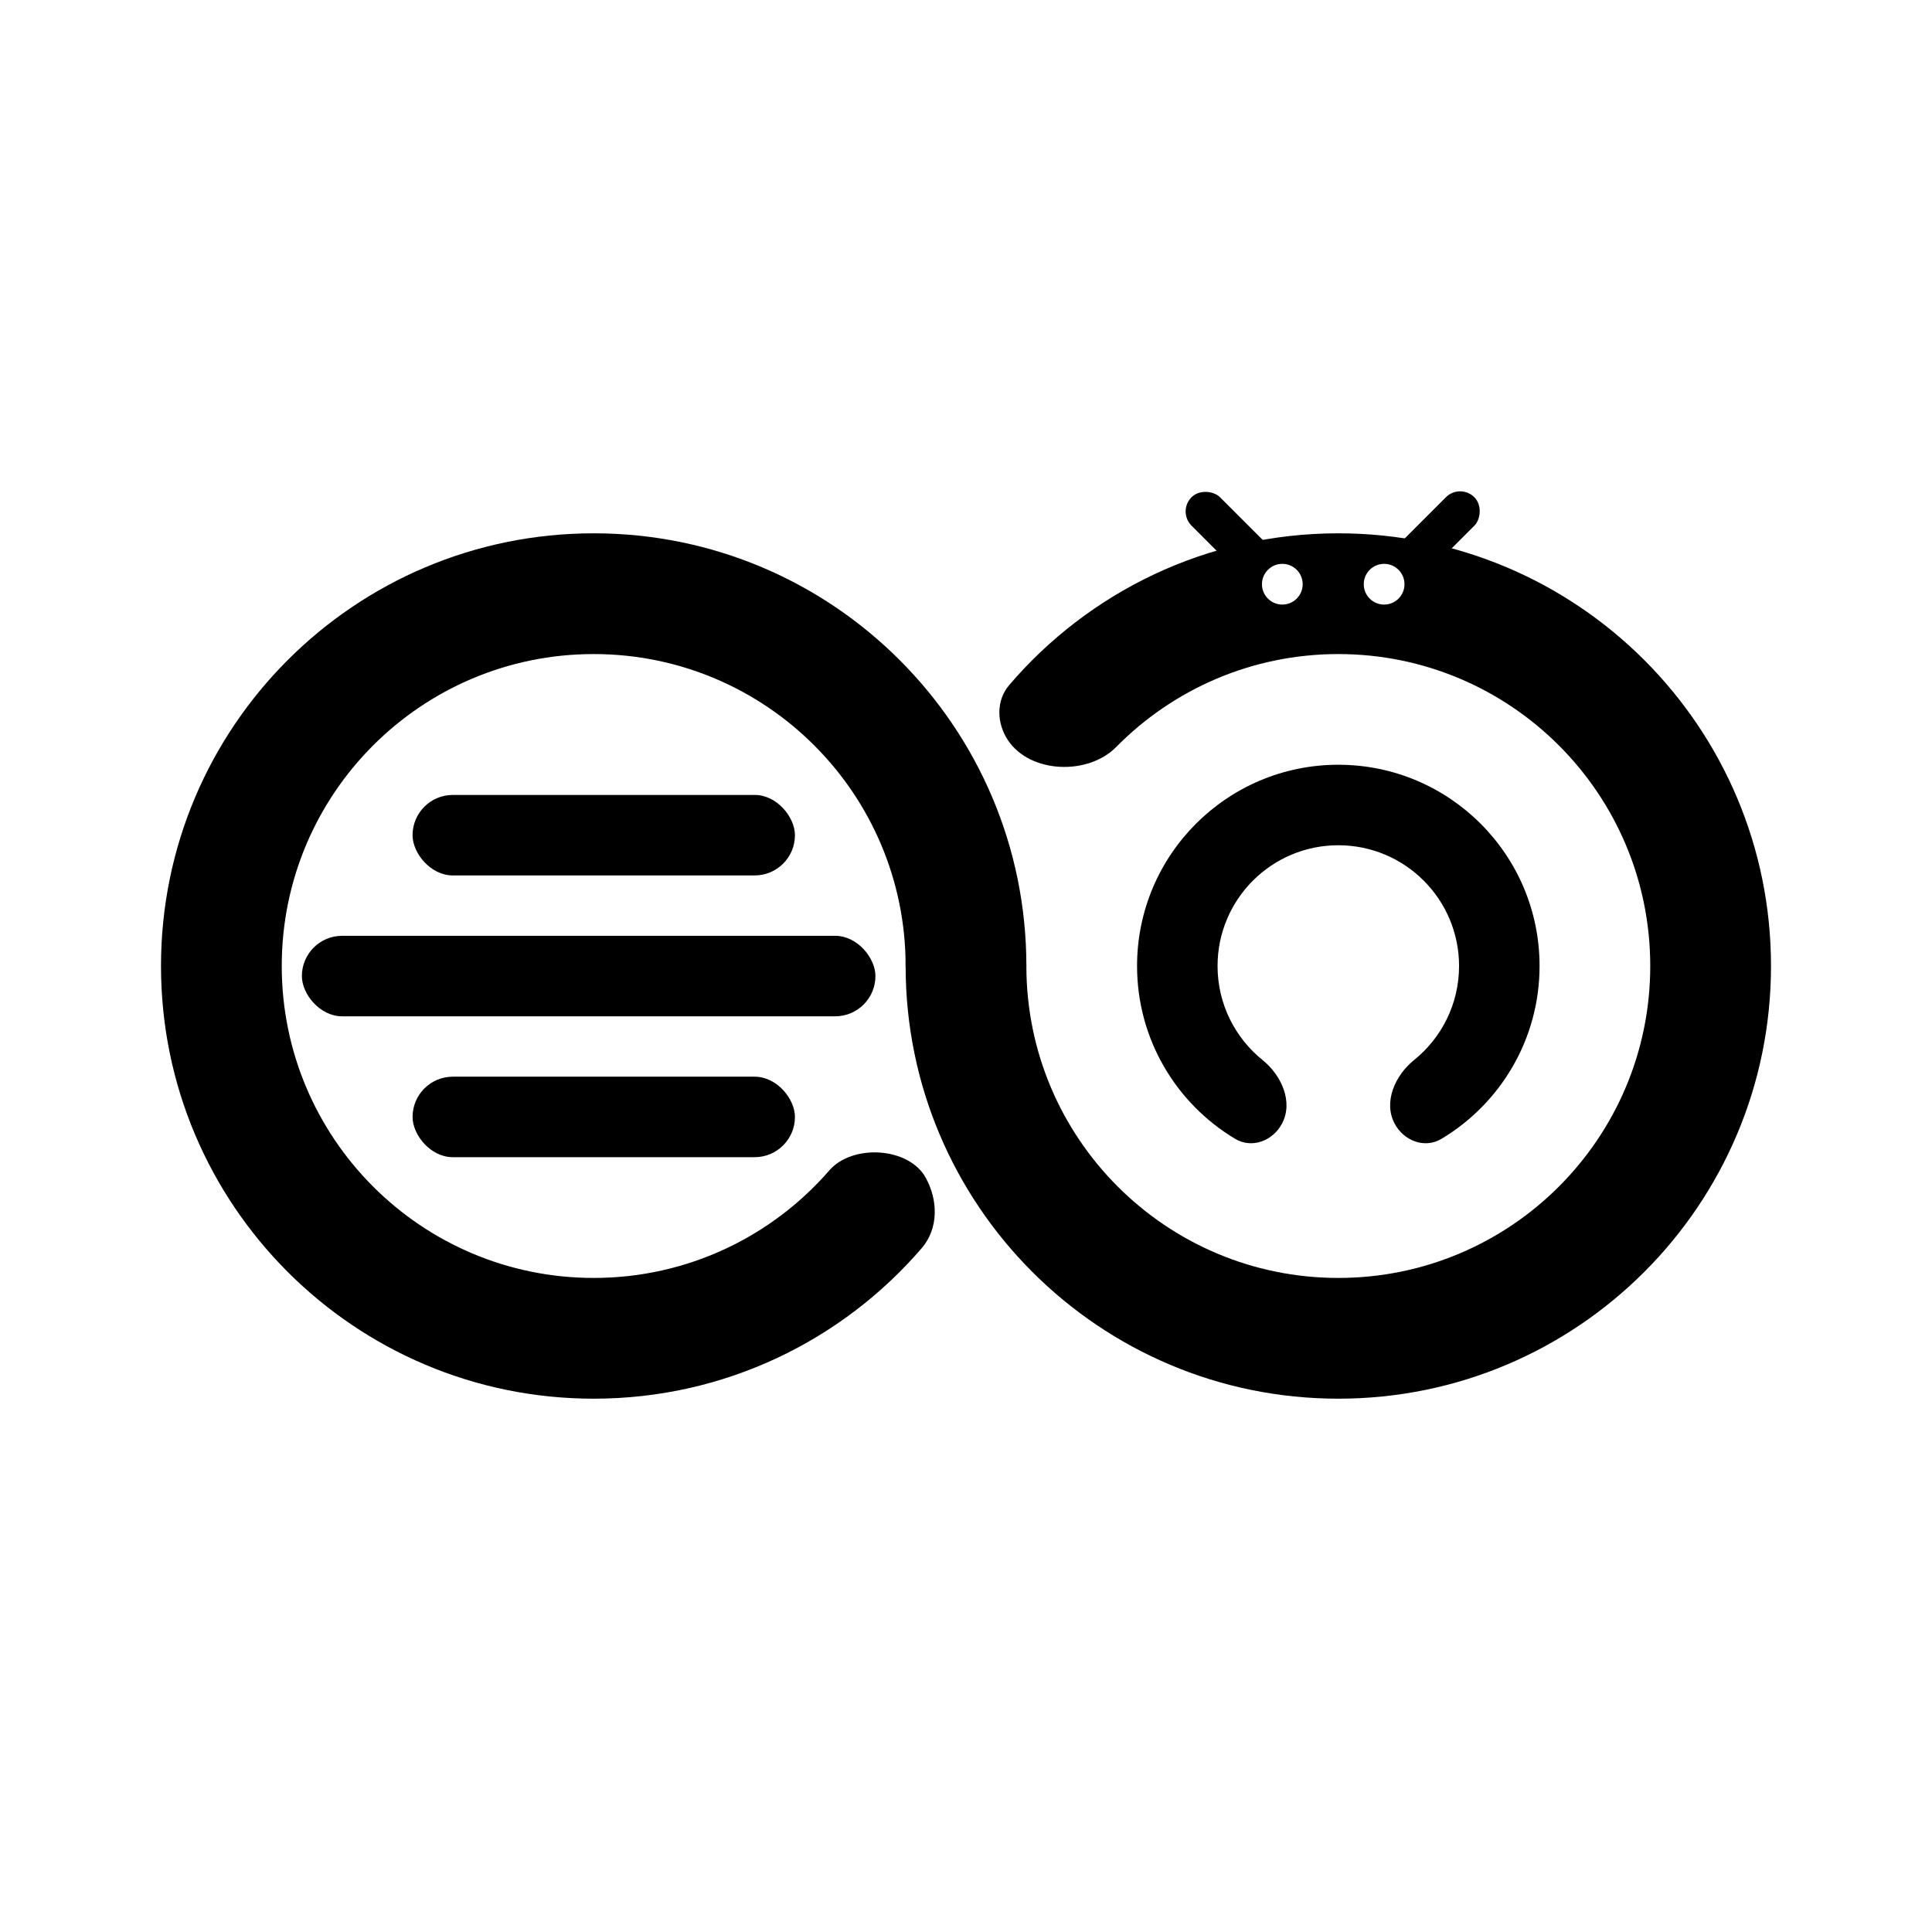 <svg width="192" height="192" viewBox="0 0 192 192" fill="none" xmlns="http://www.w3.org/2000/svg">
    <rect x="41" y="79" width="38" height="8" rx="4" fill="black"/>
    <rect x="41" y="107" width="38" height="8" rx="4" fill="black"/>
    <rect x="30" y="93" width="57" height="8" rx="4" fill="black"/>
    <rect x="117" y="50.828" width="4" height="10.259" rx="2" transform="rotate(-45 117 50.828)" fill="black"/>
    <rect x="145.106" y="48" width="4" height="10.05" rx="2" transform="rotate(45 145.106 48)" fill="black"/>
    <path fill-rule="evenodd" clip-rule="evenodd" d="M91.987 117.024C90.298 113.985 84.703 113.68 82.424 116.306C76.74 122.857 68.354 127 59 127C41.879 127 28 113.121 28 96C28 78.879 41.879 65 59 65C76.121 65 90 78.879 90 96V96C90 96.951 90.819 97.717 91.762 97.596L101.718 96.319C101.879 96.298 102 96.162 102 96V96C102 72.252 82.748 53 59 53C35.252 53 16 72.252 16 96C16 119.748 35.252 139 59 139C72.033 139 83.713 133.201 91.598 124.043C93.279 122.091 93.239 119.276 91.987 117.024V117.024V117.024Z" fill="black"/>
    <path fill-rule="evenodd" clip-rule="evenodd" d="M100.172 73.565C102.379 76.872 108.13 77.072 110.921 74.24C116.543 68.536 124.358 65 133 65C150.121 65 164 78.879 164 96C164 113.121 150.121 127 133 127C115.879 127 102 113.121 102 96C102 92.504 98.773 89.386 95.405 90.322L93.829 90.761C91.645 91.368 90.027 93.256 90.003 95.522C90.001 95.681 90 95.84 90 96C90 119.748 109.252 139 133 139C156.748 139 176 119.748 176 96C176 72.252 156.748 53 133 53C119.906 53 108.179 58.853 100.292 68.085C98.973 69.629 99.045 71.876 100.172 73.565ZM129.459 58.059C129.459 59.176 128.553 60.082 127.435 60.082C126.318 60.082 125.412 59.176 125.412 58.059C125.412 56.941 126.318 56.035 127.435 56.035C128.553 56.035 129.459 56.941 129.459 58.059ZM137.553 60.082C138.671 60.082 139.576 59.176 139.576 58.059C139.576 56.941 138.671 56.035 137.553 56.035C136.435 56.035 135.529 56.941 135.529 58.059C135.529 59.176 136.435 60.082 137.553 60.082Z" fill="black"/>
    <path fill-rule="evenodd" clip-rule="evenodd" d="M121 96C121 89.373 126.373 84 133 84C139.627 84 145 89.373 145 96C145 99.777 143.255 103.146 140.528 105.346C138.644 106.865 137.463 109.503 138.588 111.647V111.647C139.494 113.372 141.574 114.179 143.247 113.179C149.089 109.687 153 103.3 153 96C153 84.954 144.046 76 133 76C121.954 76 113 84.954 113 96C113 103.3 116.911 109.687 122.753 113.179C124.426 114.179 126.506 113.372 127.412 111.647V111.647C128.537 109.503 127.356 106.865 125.472 105.346C122.745 103.146 121 99.777 121 96Z" fill="black"/>
</svg>
